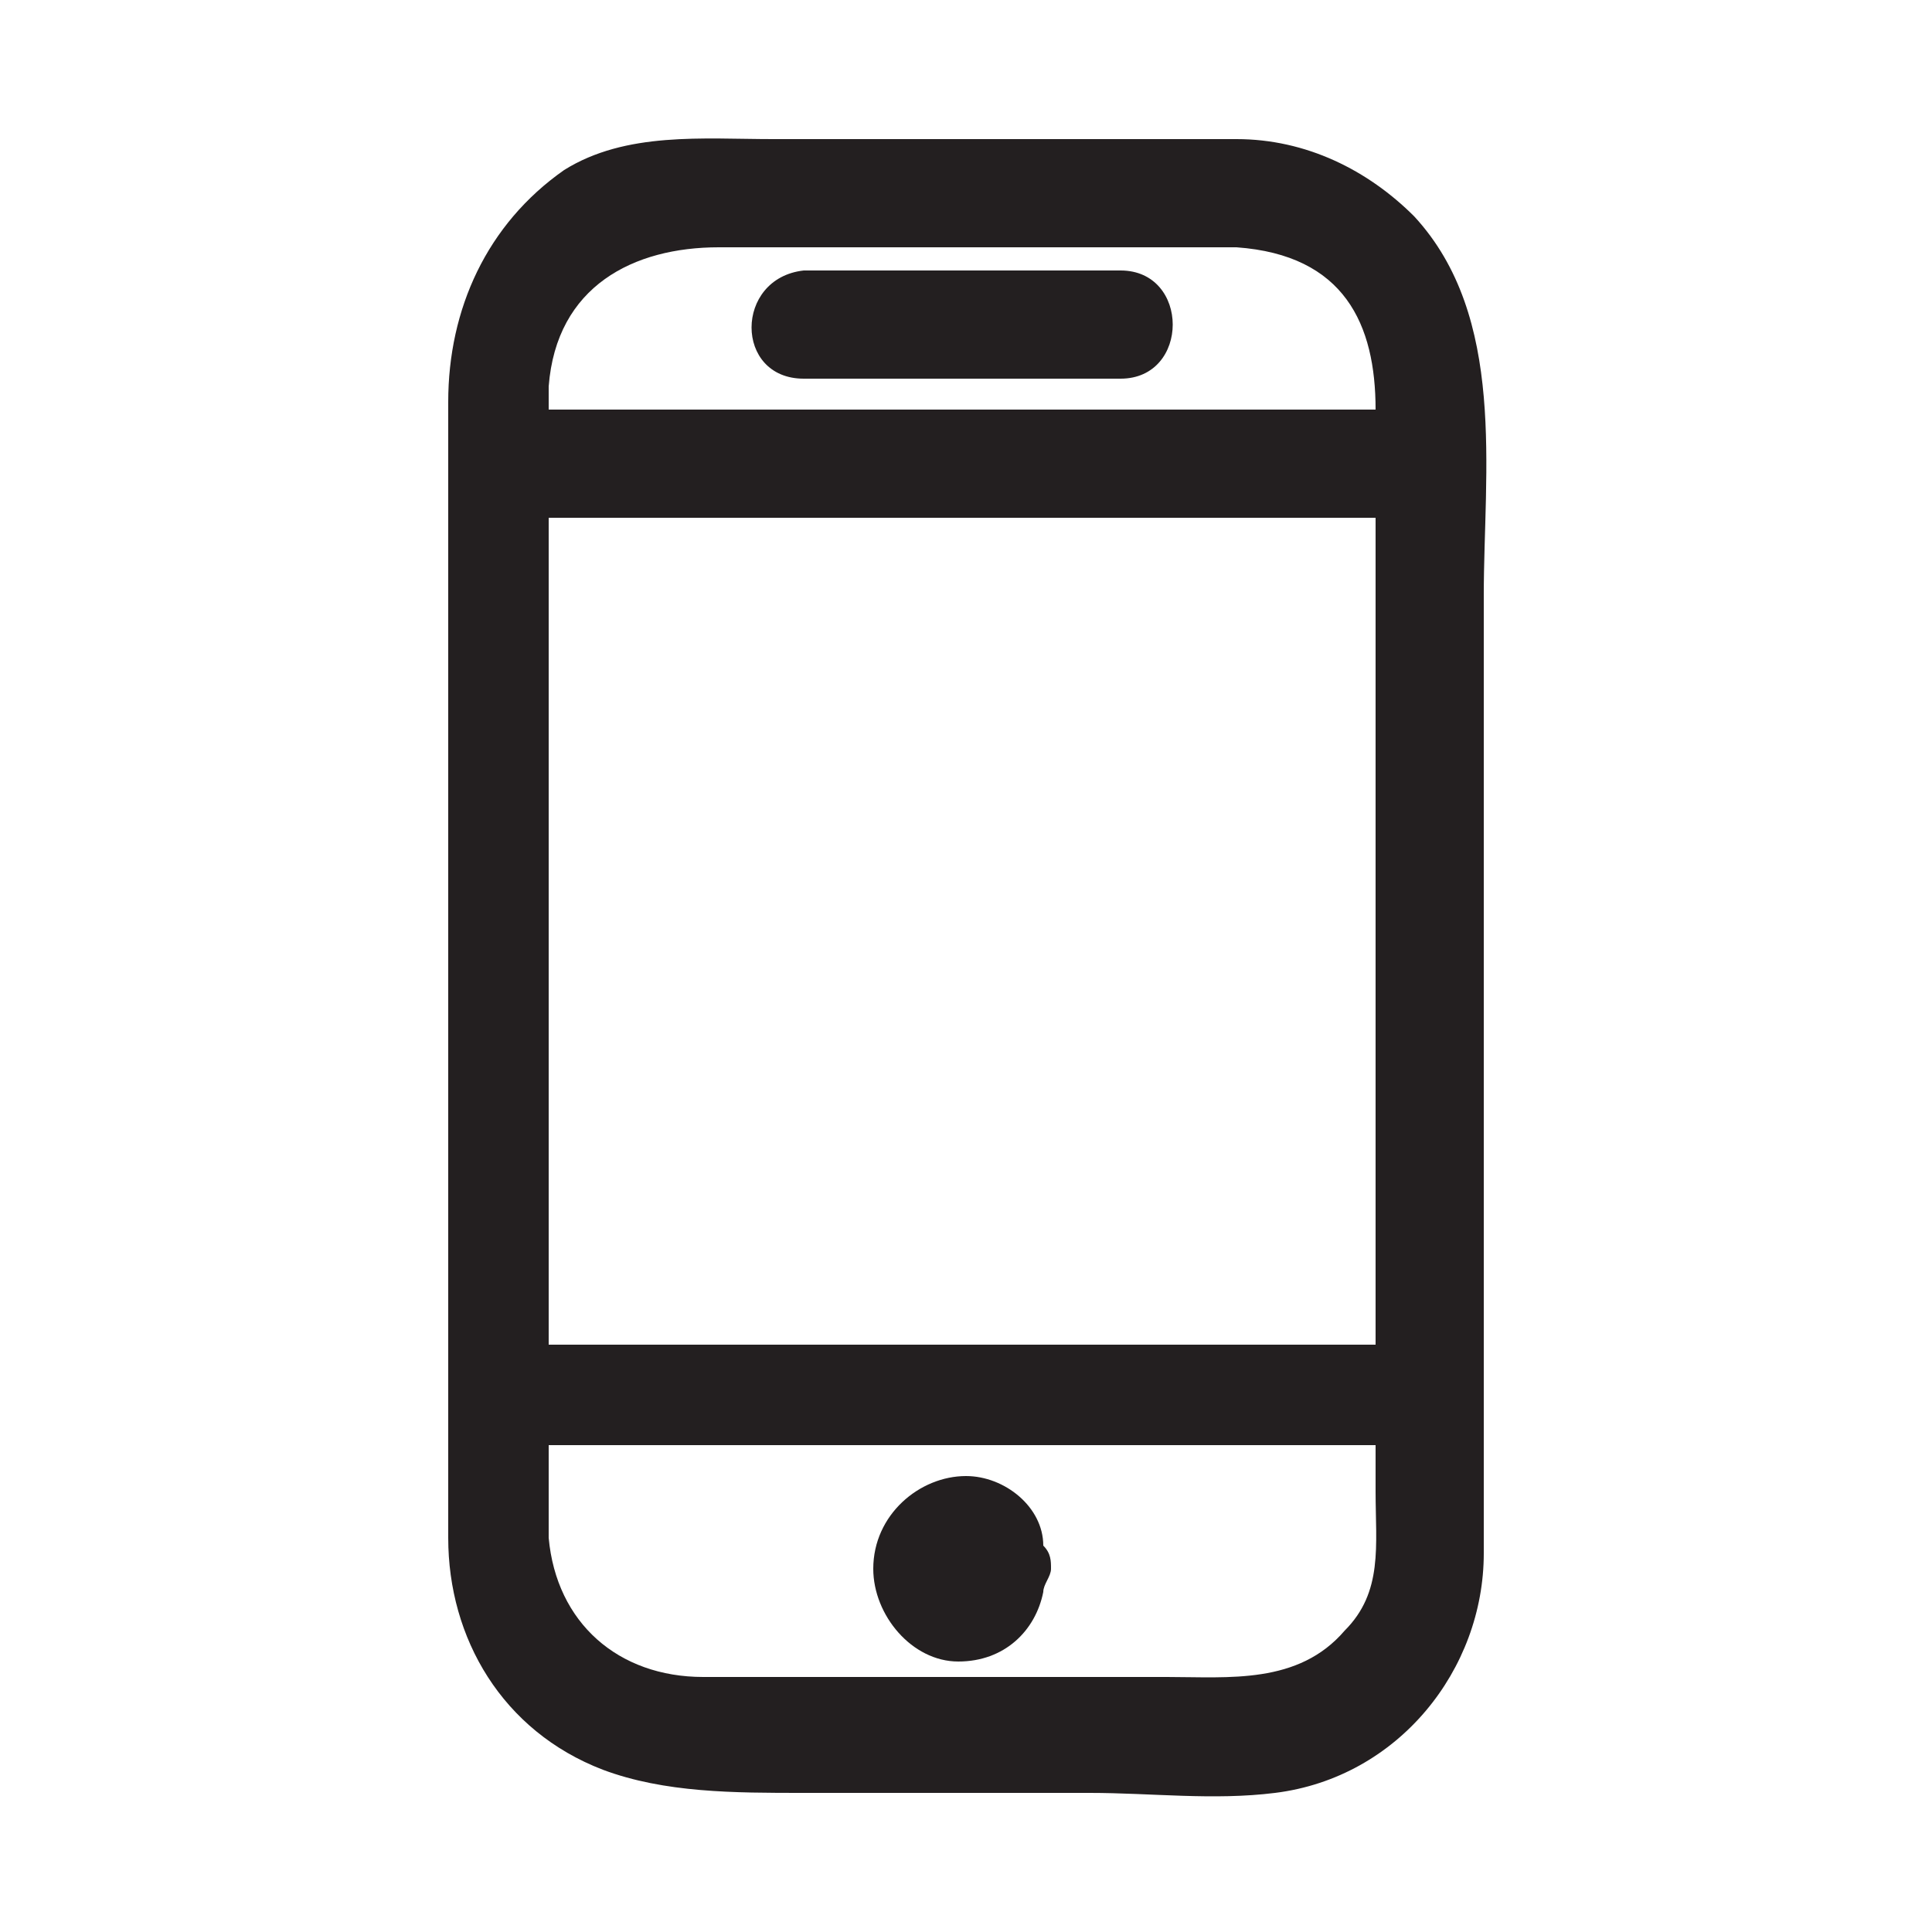 <?xml version="1.0" encoding="utf-8"?>
<!-- Generator: Adobe Illustrator 21.0.0, SVG Export Plug-In . SVG Version: 6.00 Build 0)  -->
<svg version="1.1" id="Layer_1" xmlns="http://www.w3.org/2000/svg" xmlns:xlink="http://www.w3.org/1999/xlink" x="0px" y="0px"
	 viewBox="0 0 25 25" style="enable-background:new 0 0 25 25;" xml:space="preserve">
<style type="text/css">
	.st0{fill:#231F20;}
</style>
<g>
	<path class="st0" d="M19.2,7.7c0-1.6,0.3-3.6-0.9-4.9c-0.6-0.6-1.4-1-2.3-1c-2,0-4,0-6,0c-0.9,0-1.9-0.1-2.7,0.4
		C6.3,2.9,5.8,4,5.8,5.2c0,4.3,0,8.5,0,12.8c0,0.6,0,1.2,0,1.9c0,1.3,0.7,2.5,2,3c0.8,0.3,1.7,0.3,2.6,0.3c1.2,0,2.5,0,3.7,0
		c0.8,0,1.6,0.1,2.4,0c1.6-0.2,2.7-1.6,2.7-3.1c0-1.6,0-3.2,0-4.7C19.2,12.7,19.2,10.2,19.2,7.7z M7.1,6.7c3.3,0,6.6,0,9.9,0
		c0.3,0,0.6,0,0.8,0c0,0.1,0,0.2,0,0.3c0,2.2,0,4.5,0,6.7c0,1.2,0,2.4,0,3.7c-3.3,0-6.6,0-9.9,0c-0.3,0-0.6,0-0.8,0
		C7.1,13.8,7.1,10.3,7.1,6.7z M9.3,3.2c2,0,4.1,0,6.1,0c0.2,0,0.4,0,0.6,0c1.4,0.1,1.8,1,1.8,2.1c-3.3,0-6.6,0-9.9,0
		c-0.3,0-0.6,0-0.8,0c0-0.1,0-0.2,0-0.3C7.2,3.7,8.2,3.2,9.3,3.2z M17.4,21.1c-0.6,0.7-1.5,0.6-2.3,0.6c-2,0-4,0-6,0
		c-1.1,0-1.9-0.7-2-1.8c0-0.4,0-0.8,0-1.2c3.3,0,6.6,0,9.9,0c0.3,0,0.6,0,0.8,0c0,0.2,0,0.4,0,0.6C17.8,20,17.9,20.6,17.4,21.1z"/>
	<path class="st0" d="M10.4,4.9c1.4,0,2.7,0,4.1,0c0.9,0,0.9-1.4,0-1.4c-1.4,0-2.7,0-4.1,0C9.5,3.6,9.5,4.9,10.4,4.9z"/>
	<path class="st0" d="M12.5,19.1c-0.6,0-1.2,0.5-1.2,1.2c0,0.6,0.5,1.2,1.1,1.2c0.6,0,1-0.4,1.1-0.9c0-0.1,0.1-0.2,0.1-0.3
		c0-0.1,0-0.2-0.1-0.3C13.5,19.5,13,19.1,12.5,19.1z M12.3,20.3C12.3,20.3,12.3,20.3,12.3,20.3C12.3,20.3,12.3,20.3,12.3,20.3
		C12.3,20.3,12.3,20.3,12.3,20.3C12.3,20.3,12.3,20.3,12.3,20.3z"/>
</g>
</svg>

